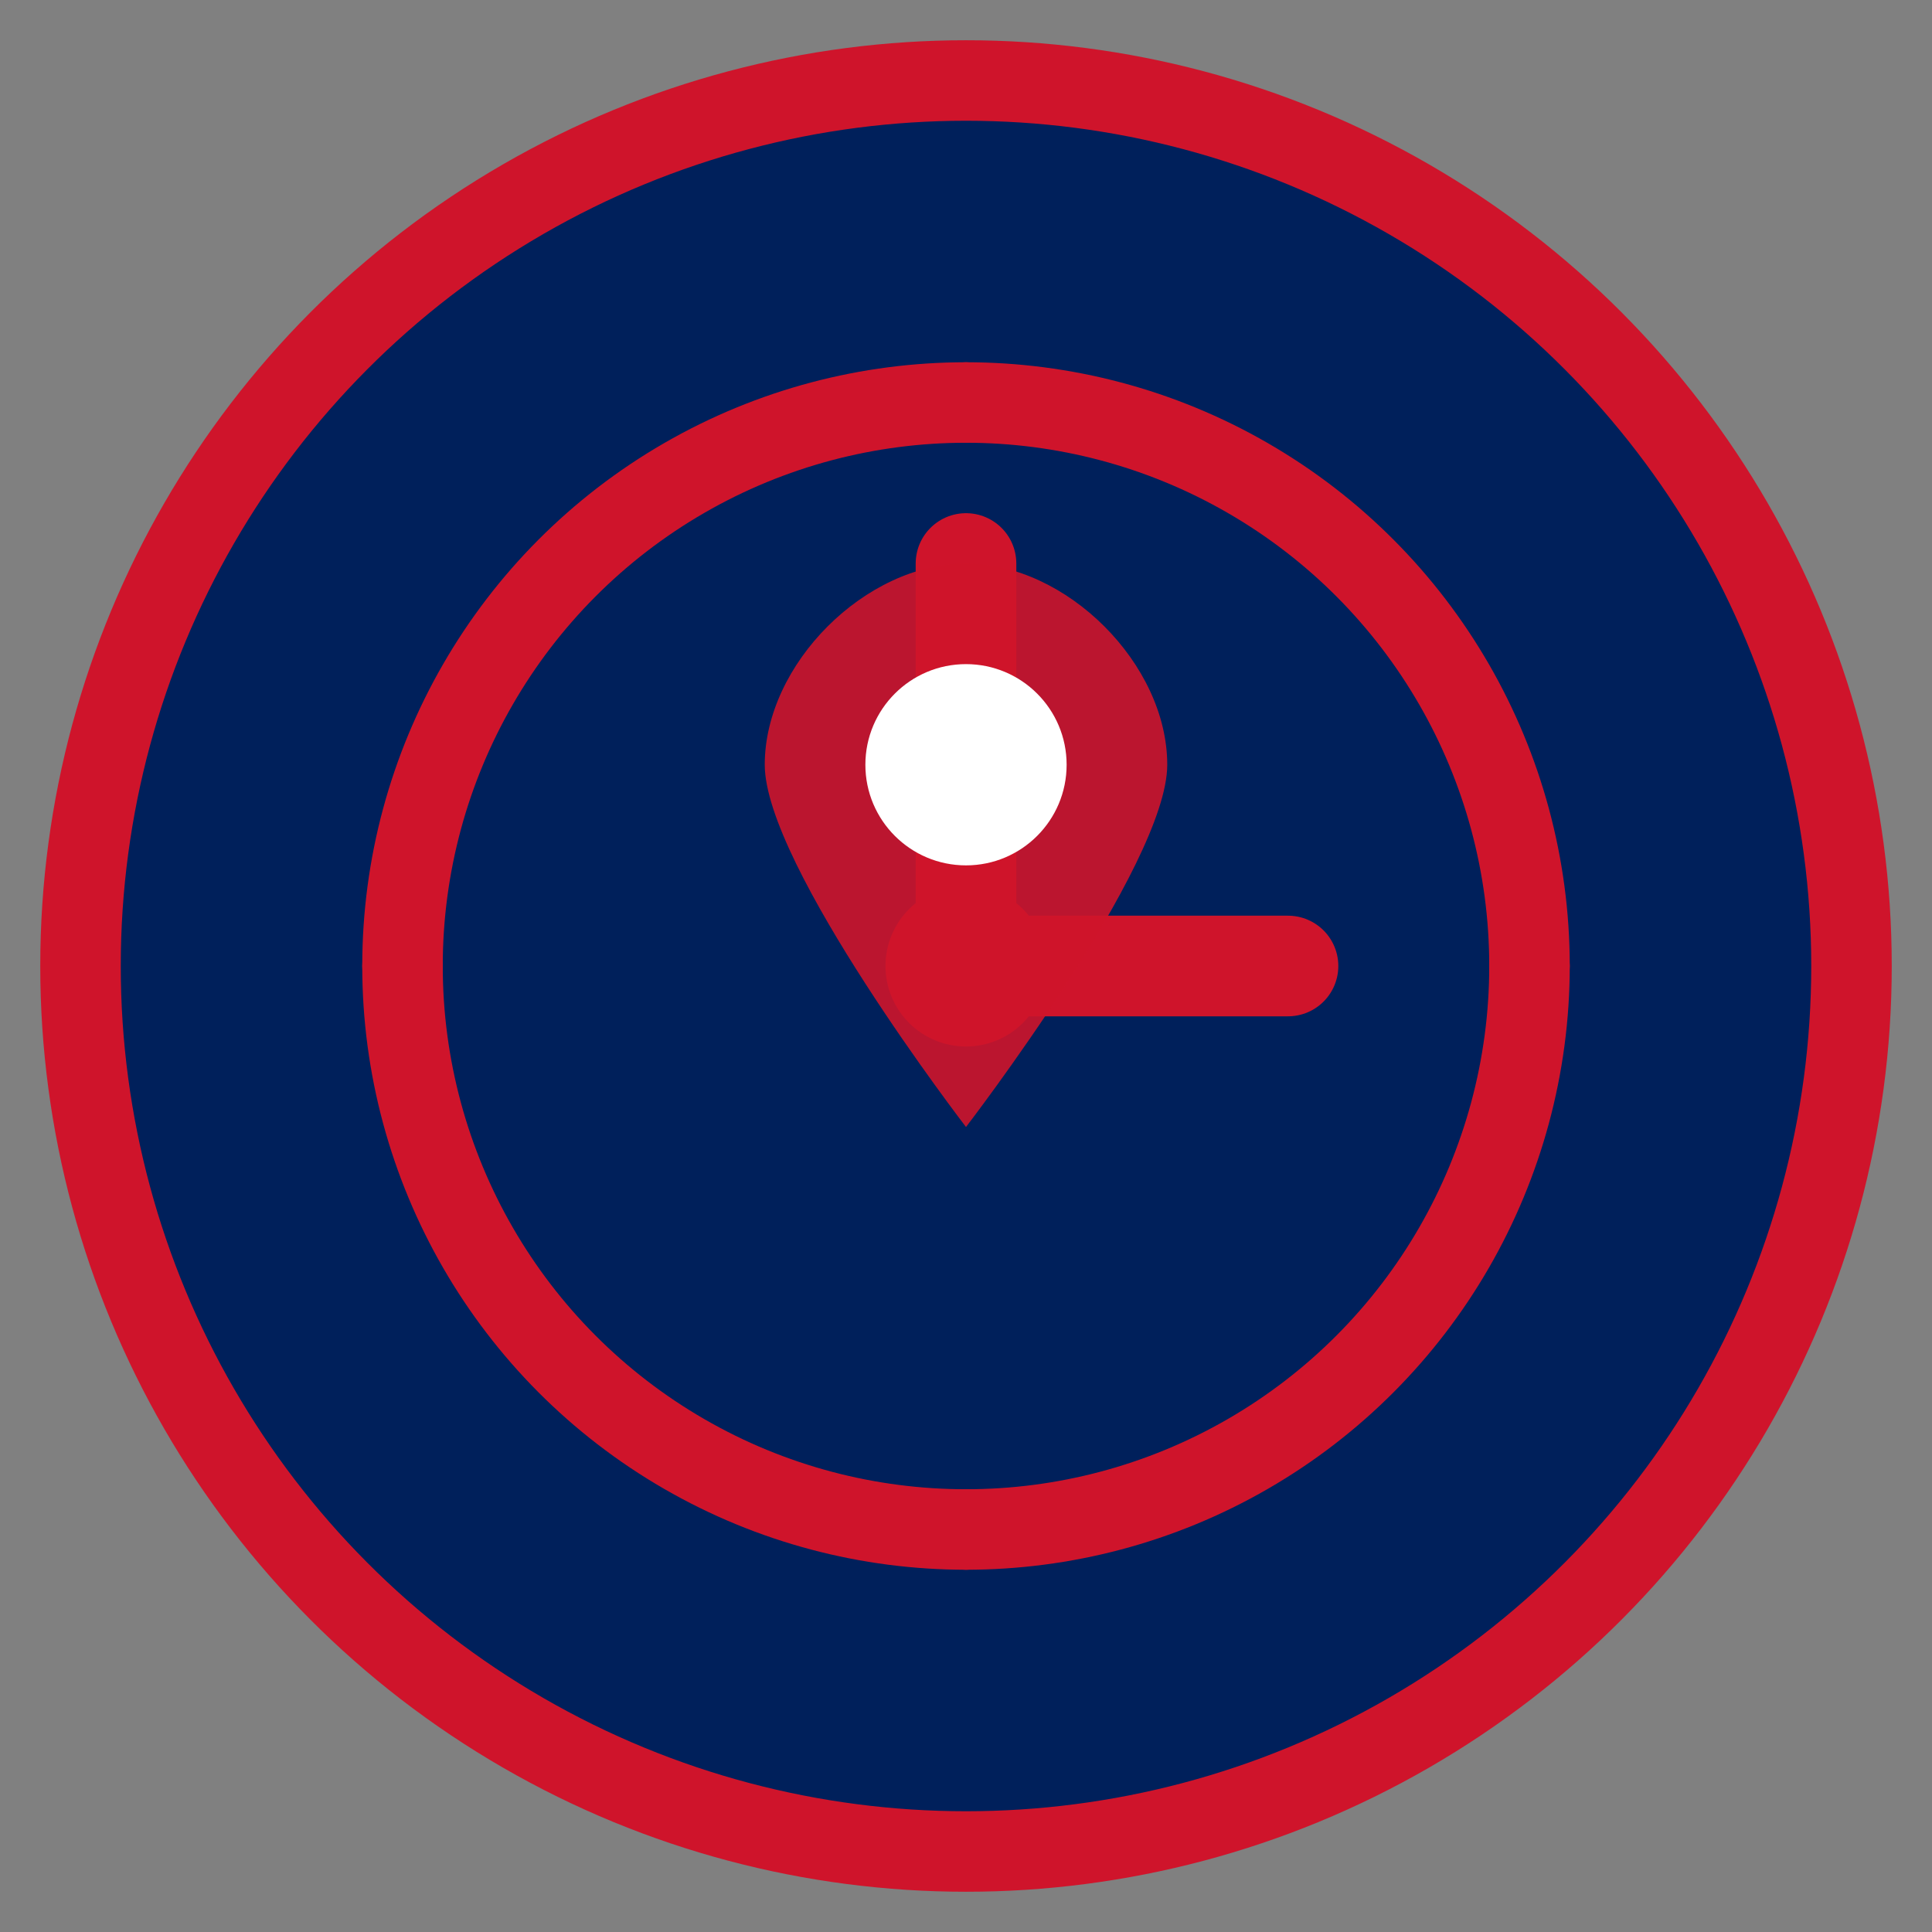 <svg xmlns="http://www.w3.org/2000/svg" width="48" height="48" viewBox="0 0 48 48" fill="none">
  <rect x="0" y="0" width="48" height="48" fill="#808080" stroke="none"/>
  <!-- Background circle -->
  <circle cx="24" cy="24" r="22" fill="#00205B" stroke="#CF142B" stroke-width="2"/>
  
  <!-- Clock face -->
  <circle cx="24" cy="24" r="14" fill="none" stroke="#CF142B" stroke-width="2"/>
  
  <!-- Clock hands -->
  <line x1="24" y1="14" x2="24" y2="24" stroke="#CF142B" stroke-width="2.5" stroke-linecap="round"/>
  <line x1="24" y1="24" x2="32" y2="24" stroke="#CF142B" stroke-width="2.5" stroke-linecap="round"/>
  
  <!-- Center dot -->
  <circle cx="24" cy="24" r="2" fill="#CF142B"/>
  
  <!-- Map pin overlay -->
  <path d="M19 19 C19 16.5, 21.5 14, 24 14 C26.5 14, 29 16.5, 29 19 C29 21.5, 24 28, 24 28 C24 28, 19 21.5, 19 19 Z" fill="#CF142B" opacity="0.9"/>
  <circle cx="24" cy="19" r="2.5" fill="white"/>
  
  <!-- Time markers -->
  <circle cx="24" cy="10" r="1" fill="#CF142B"/>
  <circle cx="38" cy="24" r="1" fill="#CF142B"/>
  <circle cx="24" cy="38" r="1" fill="#CF142B"/>
  <circle cx="10" cy="24" r="1" fill="#CF142B"/>
</svg>